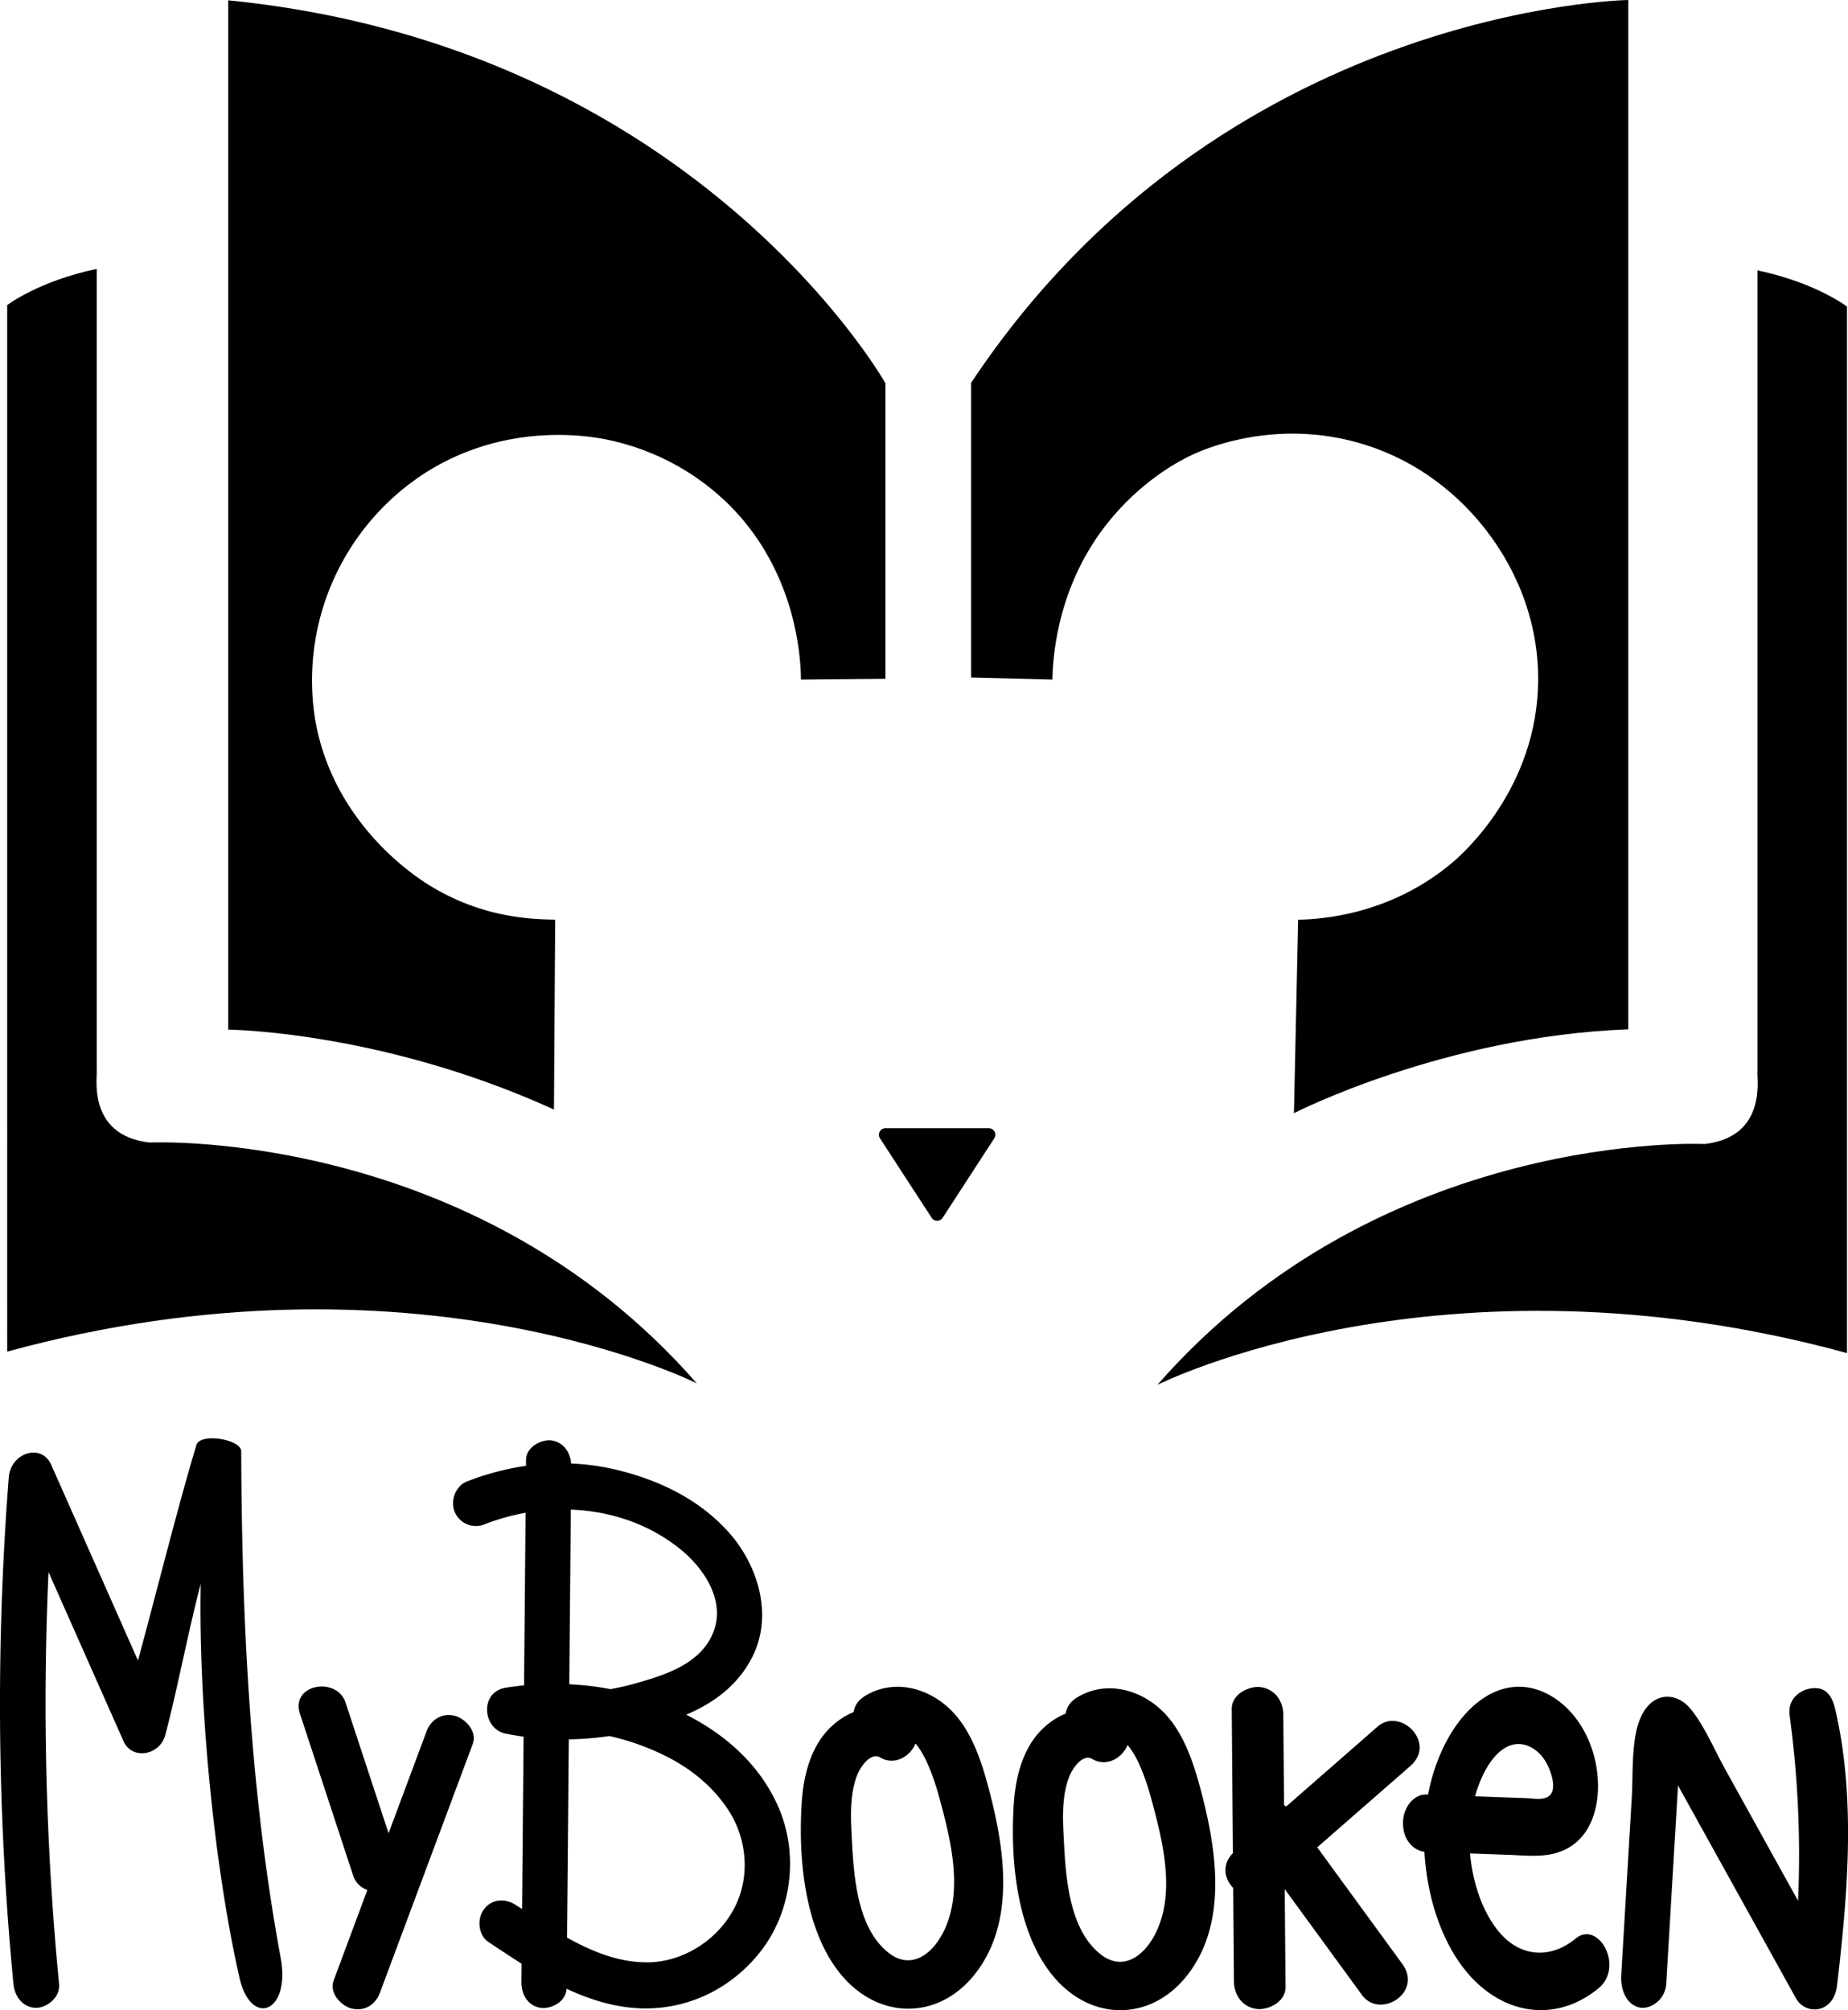 <svg id="Layer_1" data-name="Layer 1" xmlns="http://www.w3.org/2000/svg" viewBox="0 0 878.87 955.96"><path d="M363.16,463.34c-11.94-.22-34.94-1-59.79-16.31-6.34-3.91-45.74-29.1-54.36-78.82a117.35,117.35,0,0,1,51.64-116.86c39.17-25.39,79.79-17.78,87-16.31a115.75,115.75,0,0,1,57.07,29.9c33.71,32.66,35.22,75.12,35.33,84.25l40.16-.38V208.24s-90.29-160-312.54-182.09v489.5s72.78.59,154.91,38Z" transform="translate(-99.13 -26)"/><path d="M670.27,240.48c-10.67,4.27-26.43,13.59-40.77,29.89-27.31,31.05-29.63,67.2-29.9,78.82l-38.65-1V208.09C679.93,28.94,873.5,26,873.5,26V515.5c-87.58,3.25-159,39.87-159,39.87l2-92c10.36-.19,43.66-2.09,73.38-27.18,4.54-3.84,40.59-35.32,40.77-87,.12-37.67-18.91-63.39-24.46-70.66-8.83-11.57-27.08-31.07-57.08-40.77C710.72,225.36,678.48,237.18,670.27,240.48Z" transform="translate(-99.13 -26)"/><path d="M547.43,605.13,572,567.32a3.09,3.09,0,0,0-2.59-4.78h-49.2a3.09,3.09,0,0,0-2.59,4.78l24.59,37.81A3.1,3.1,0,0,0,547.43,605.13Z" transform="translate(-99.13 -26)"/><path d="M102.55,171.1s14.8-11.4,42.58-17.21V534.8c.6,1.92-5.39,31,25.06,34.53,0,0,153.71-7.4,260.31,114.52,0,0-134.68-67.86-327.95-15.09Z" transform="translate(-99.13 -26)"/><path d="M977.52,171.8s-14.8-11.4-42.58-17.21V535.5c-.61,1.92,5.39,31-25.07,34.53,0,0-153.7-7.4-260.3,114.53,0,0,134.68-67.87,327.95-15.1Z" transform="translate(-99.13 -26)"/><path d="M232.62,957.11c-14.53-78.87-18.51-160-18.77-240.9,0-5.83-19.53-8.93-21.3-3.06-8.8,29.15-18.53,68.34-27.8,102.51l-41.23-93c-4.74-10.69-19.31-5.66-20.21,5.81a1389.71,1389.71,0,0,0,2.2,240.85c.68,7.08,5.31,11.51,10.84,11.51,4.48,0,11.53-4.39,10.85-11.51a1389.82,1389.82,0,0,1-5-195.73L157.86,854c4.06,9.16,17.23,6.77,19.82-2.75,5.17-19.09,11.73-52.86,16.91-72-1.08,54.87,5.92,132.21,18.43,187.25C218.44,990.37,237.42,983.18,232.62,957.11Z" transform="translate(-99.13 -26)"/><path d="M315.54,842c-5.7-1.51-11.28,1.24-13.61,7.5q-9,24.15-18,48.3-10.25-31.08-20.47-62.18c-4.1-12.45-26.36-8.85-21.64,5.48L267.12,918a10.69,10.69,0,0,0,6.71,6.79q-8,21.48-16,43c-2.32,6.21,3.79,12.12,8.38,13.33,5.7,1.51,11.29-1.24,13.62-7.5l44.13-118.29C326.24,849.11,320.13,843.2,315.54,842Z" transform="translate(-99.13 -26)"/><path d="M469.93,886.8c-8.86-21.61-26.47-36.31-44.45-45.37,12.22-5.22,23.74-13.07,30.91-26.45,11.16-20.83,2.71-45.07-10.26-59.8-14.7-16.68-34.54-25.63-54.28-30.33A110.89,110.89,0,0,0,370.73,722c-.46-6-4.12-10.25-9.29-11-4.33-.59-12.1,2.62-12.16,9.47,0,.87,0,1.74,0,2.61a127,127,0,0,0-28.12,7.45c-5,1.94-8.12,8.7-5.78,14.43a10.86,10.86,0,0,0,14.2,5.92,104.37,104.37,0,0,1,19.5-5.47l-.72,82.06c-2.92.3-5.83.66-8.73,1.13-12.5,2-11.15,19.67.1,21.87,2.79.54,5.6,1,8.41,1.38l-.72,82L344.55,932c-4.62-3.11-11.18-3.42-15.21,1.92-3.62,4.79-2.54,12.48,1.93,15.48,5.22,3.51,10.51,7,15.9,10.44,0,2.88-.05,5.76-.07,8.63-.06,6.82,3.76,11.64,9.34,12.4,4.25.57,11.8-2.52,12.13-9.12,11,5.14,22.44,8.72,34.45,9.29,20.81,1,42.48-7.68,57.57-26.7C475.37,935.66,479,909.05,469.93,886.8ZM370.6,743.9c19,.71,37.65,6.87,52.75,19.37,9.36,7.74,20.8,22.69,15.3,38.17-5.67,16-24.13,21.3-36.35,24.83a121.44,121.44,0,0,1-12.84,3,140.16,140.16,0,0,0-19.59-2.31Q370.23,785.41,370.6,743.9Zm77.1,190.7c-8.57,15.29-24.68,24.07-39.24,24.56-13.88.47-27.13-4.71-39.66-11.73l.84-94.29a144.15,144.15,0,0,0,19.3-1.56,116,116,0,0,1,15.37,4.56C420,862,435.07,871,445.42,886.63,454.4,900.23,456.4,919.08,447.7,934.6Z" transform="translate(-99.13 -26)"/><path d="M570.4,880.63c-3.86-15.34-8.8-31.84-19.85-42.18s-26.85-13.82-39.8-6.09c-3.54,2.12-5.25,4.93-5.64,7.82a34.54,34.54,0,0,0-10.23,6.52c-9.7,8.84-13.56,22.58-14.46,36.48-1.81,27.8,1.7,62,19.26,82.51,18.06,21.08,46.32,20.83,63.46-1.36C581.22,940.93,577.42,908.49,570.4,880.63ZM548.85,942.5c-5.29,12.33-16,20.8-27,12.26-14.14-11-16.5-33.39-17.46-51.59-.57-10.66-1.53-22.6,2.25-32.64,1.92-5.08,6.92-11.25,11-8.8,6.87,4.11,14.39-.43,16.89-6.58,6,6.92,10,20.73,11.67,27C551.24,900.89,556.89,923.77,548.85,942.5Z" transform="translate(-99.13 -26)"/><path d="M766,959.91,725.58,904.5l44.27-38.67c12.66-11.07-4.8-28.15-15.58-18.73l-43.48,38a10.43,10.43,0,0,0-1-.64q-.16-21.47-.35-42.92c-.06-7.38-4.7-12.53-11-13.24-5-.56-13.58,3.07-13.52,10.49q.27,34.25.56,68.5c-5.48,5.52-4,12.28.13,16.52l.36,44.33c.06,7.39,4.71,12.54,11,13.24,5,.56,13.59-3.07,13.53-10.49l-.38-46.51,36.76,50.37C755.38,986.38,776,973.6,766,959.91Z" transform="translate(-99.13 -26)"/><path d="M848.47,947.89c-11.31,9.36-25.74,9.4-36.22-2.93-7.68-9-12.7-22.93-14-37.55l18.45.66c10.57.38,22.19,2.21,31.84-5.77,11.41-9.45,13.18-29.34,7.27-45.75-4.78-13.27-13.75-22.2-23.21-26.13-21.42-8.89-42.6,9.14-51.78,38.77a93.39,93.39,0,0,0-2.53,10.21l-1.08,0c-5-.18-10.84,5.33-10.84,13.65s5.33,13,10.19,13.59c1,17.8,5.93,35.19,13.94,48.47,17.21,28.52,46.65,34.8,68.89,16.38C871.79,961.21,859.21,939,848.47,947.89Zm-27.91-92.5c4.73-.3,9.84,2.45,13.27,7.73,2.5,3.85,6.32,13.66,1.95,17-2.9,2.21-7.69,1.06-10.74,1l-15.59-.56-8.83-.32C804.24,867.38,811.41,856,820.56,855.39Z" transform="translate(-99.13 -26)"/><path d="M971.86,838.6c-2-8.38-6.16-10.48-11.72-9.62-4.67.72-11,4.75-9.89,12.93a492.06,492.06,0,0,1,4,88q-8.84-15.92-17.65-31.84l-17.17-31c-5.24-9.46-10.21-21.38-16.74-28.9-6.79-7.81-18.31-7.7-23.62,5.36-4.22,10.39-3.23,26.05-3.91,37.38l-5,84.25c-.5,8.45,3.45,14.53,8.88,15.56,4.45.84,12-3,12.53-11.52q1.78-30,3.56-60l1.74-29.16c.1-1.65.19-3.3.29-4.94l5.88,10.6q8.25,14.9,16.51,29.79l33.68,60.77c4.57,8.25,18,7.45,19.56-6.13C978,926,981.7,880.46,971.86,838.6Z" transform="translate(-99.13 -26)"/><path d="M671.25,881.35c-3.86-15.34-8.8-31.84-19.86-42.18s-26.85-13.82-39.79-6.09c-3.54,2.11-5.25,4.93-5.65,7.82a34.62,34.62,0,0,0-10.22,6.52c-9.7,8.83-13.56,22.58-14.47,36.48-1.8,27.8,1.71,62,19.27,82.51,18.06,21.07,46.31,20.83,63.46-1.37C682.06,941.65,678.27,909.21,671.25,881.35ZM649.7,943.22c-5.29,12.33-16,20.8-27,12.26-14.14-11-16.51-33.39-17.47-51.59-.56-10.66-1.53-22.6,2.26-32.64,1.92-5.09,6.92-11.25,11-8.8,6.87,4.1,14.39-.43,16.88-6.59,6.06,6.93,10,20.74,11.67,27C652.09,901.61,657.74,924.49,649.7,943.22Z" transform="translate(-99.13 -26)"/></svg>